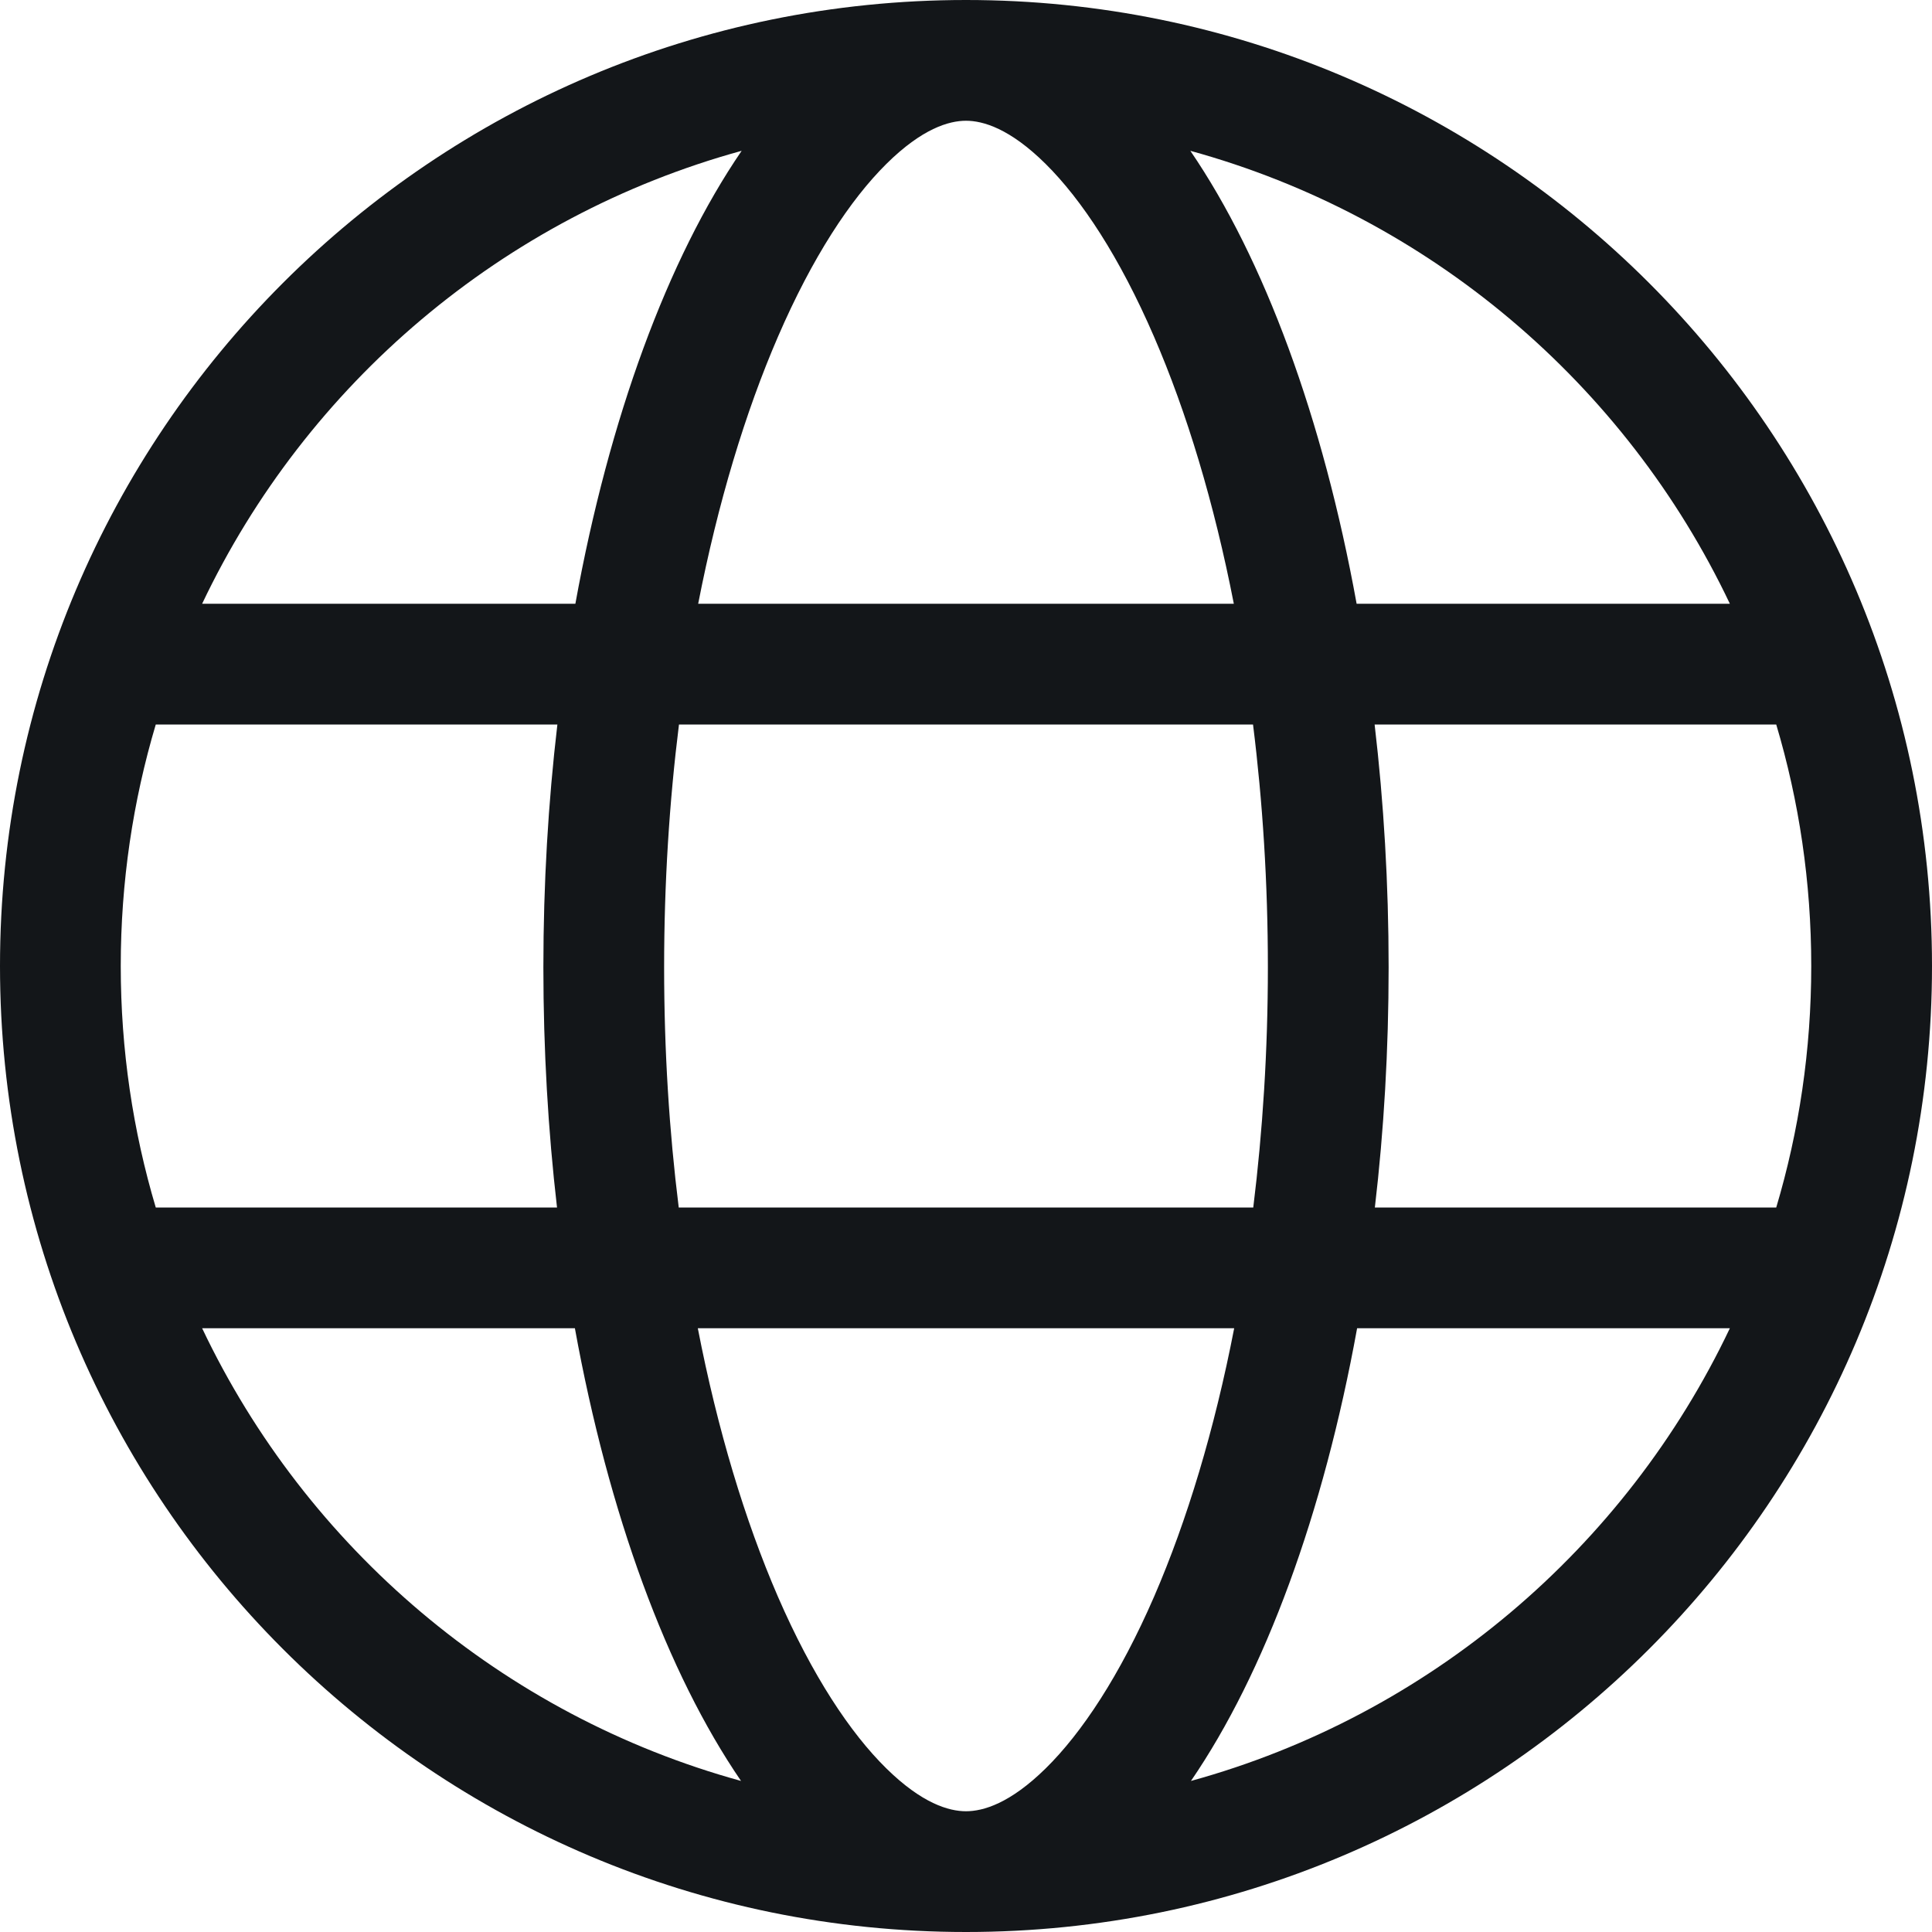 <svg width="16" height="16" viewBox="0 0 16 16" fill="none" xmlns="http://www.w3.org/2000/svg">
<path fill-rule="evenodd" clip-rule="evenodd" d="M8 16C3.582 16 0 12.418 0 8C0 3.582 3.582 0 8 0C12.418 0 16 3.582 16 8C16 12.418 12.418 16 8 16ZM1.29 10C1.101 9.366 1 8.695 1 8C1 7.305 1.101 6.634 1.29 6H4.616C4.54 6.646 4.5 7.321 4.5 8.011C4.5 8.694 4.539 9.361 4.613 10H1.29ZM1.674 11C2.538 12.819 4.163 14.206 6.137 14.749C5.524 13.854 5.04 12.537 4.761 11H1.674ZM5.779 11C5.942 11.84 6.17 12.594 6.442 13.222C6.727 13.878 7.041 14.351 7.34 14.645C7.635 14.935 7.857 15 8 15C8.143 15 8.365 14.935 8.66 14.645C8.959 14.351 9.273 13.878 9.558 13.222C9.83 12.594 10.058 11.84 10.221 11H5.779ZM11.239 11C10.96 12.537 10.476 13.854 9.863 14.749C11.837 14.206 13.462 12.819 14.326 11H11.239ZM14.71 10H11.386C11.461 9.361 11.5 8.694 11.5 8.011C11.5 7.321 11.46 6.646 11.384 6H14.71C14.899 6.634 15 7.305 15 8C15 8.695 14.899 9.366 14.71 10ZM10.379 10H5.621C5.542 9.367 5.5 8.7 5.5 8.011C5.5 7.315 5.543 6.64 5.623 6H10.377C10.457 6.64 10.5 7.315 10.5 8.011C10.5 8.7 10.457 9.367 10.379 10ZM4.765 5H1.674C2.538 3.18 4.165 1.792 6.142 1.249C5.529 2.145 5.044 3.463 4.765 5ZM6.443 2.788C6.172 3.414 5.945 4.165 5.782 5H10.218C10.055 4.165 9.828 3.414 9.557 2.788C9.272 2.129 8.958 1.653 8.659 1.357C8.363 1.064 8.141 1 8 1C7.859 1 7.637 1.064 7.341 1.357C7.042 1.653 6.728 2.129 6.443 2.788ZM11.235 5H14.326C13.462 3.18 11.835 1.792 9.858 1.249C10.47 2.145 10.956 3.463 11.235 5Z" fill="#131619"/>
<zoom style="dark" value="|:#F5F5F5"/>
</svg>

